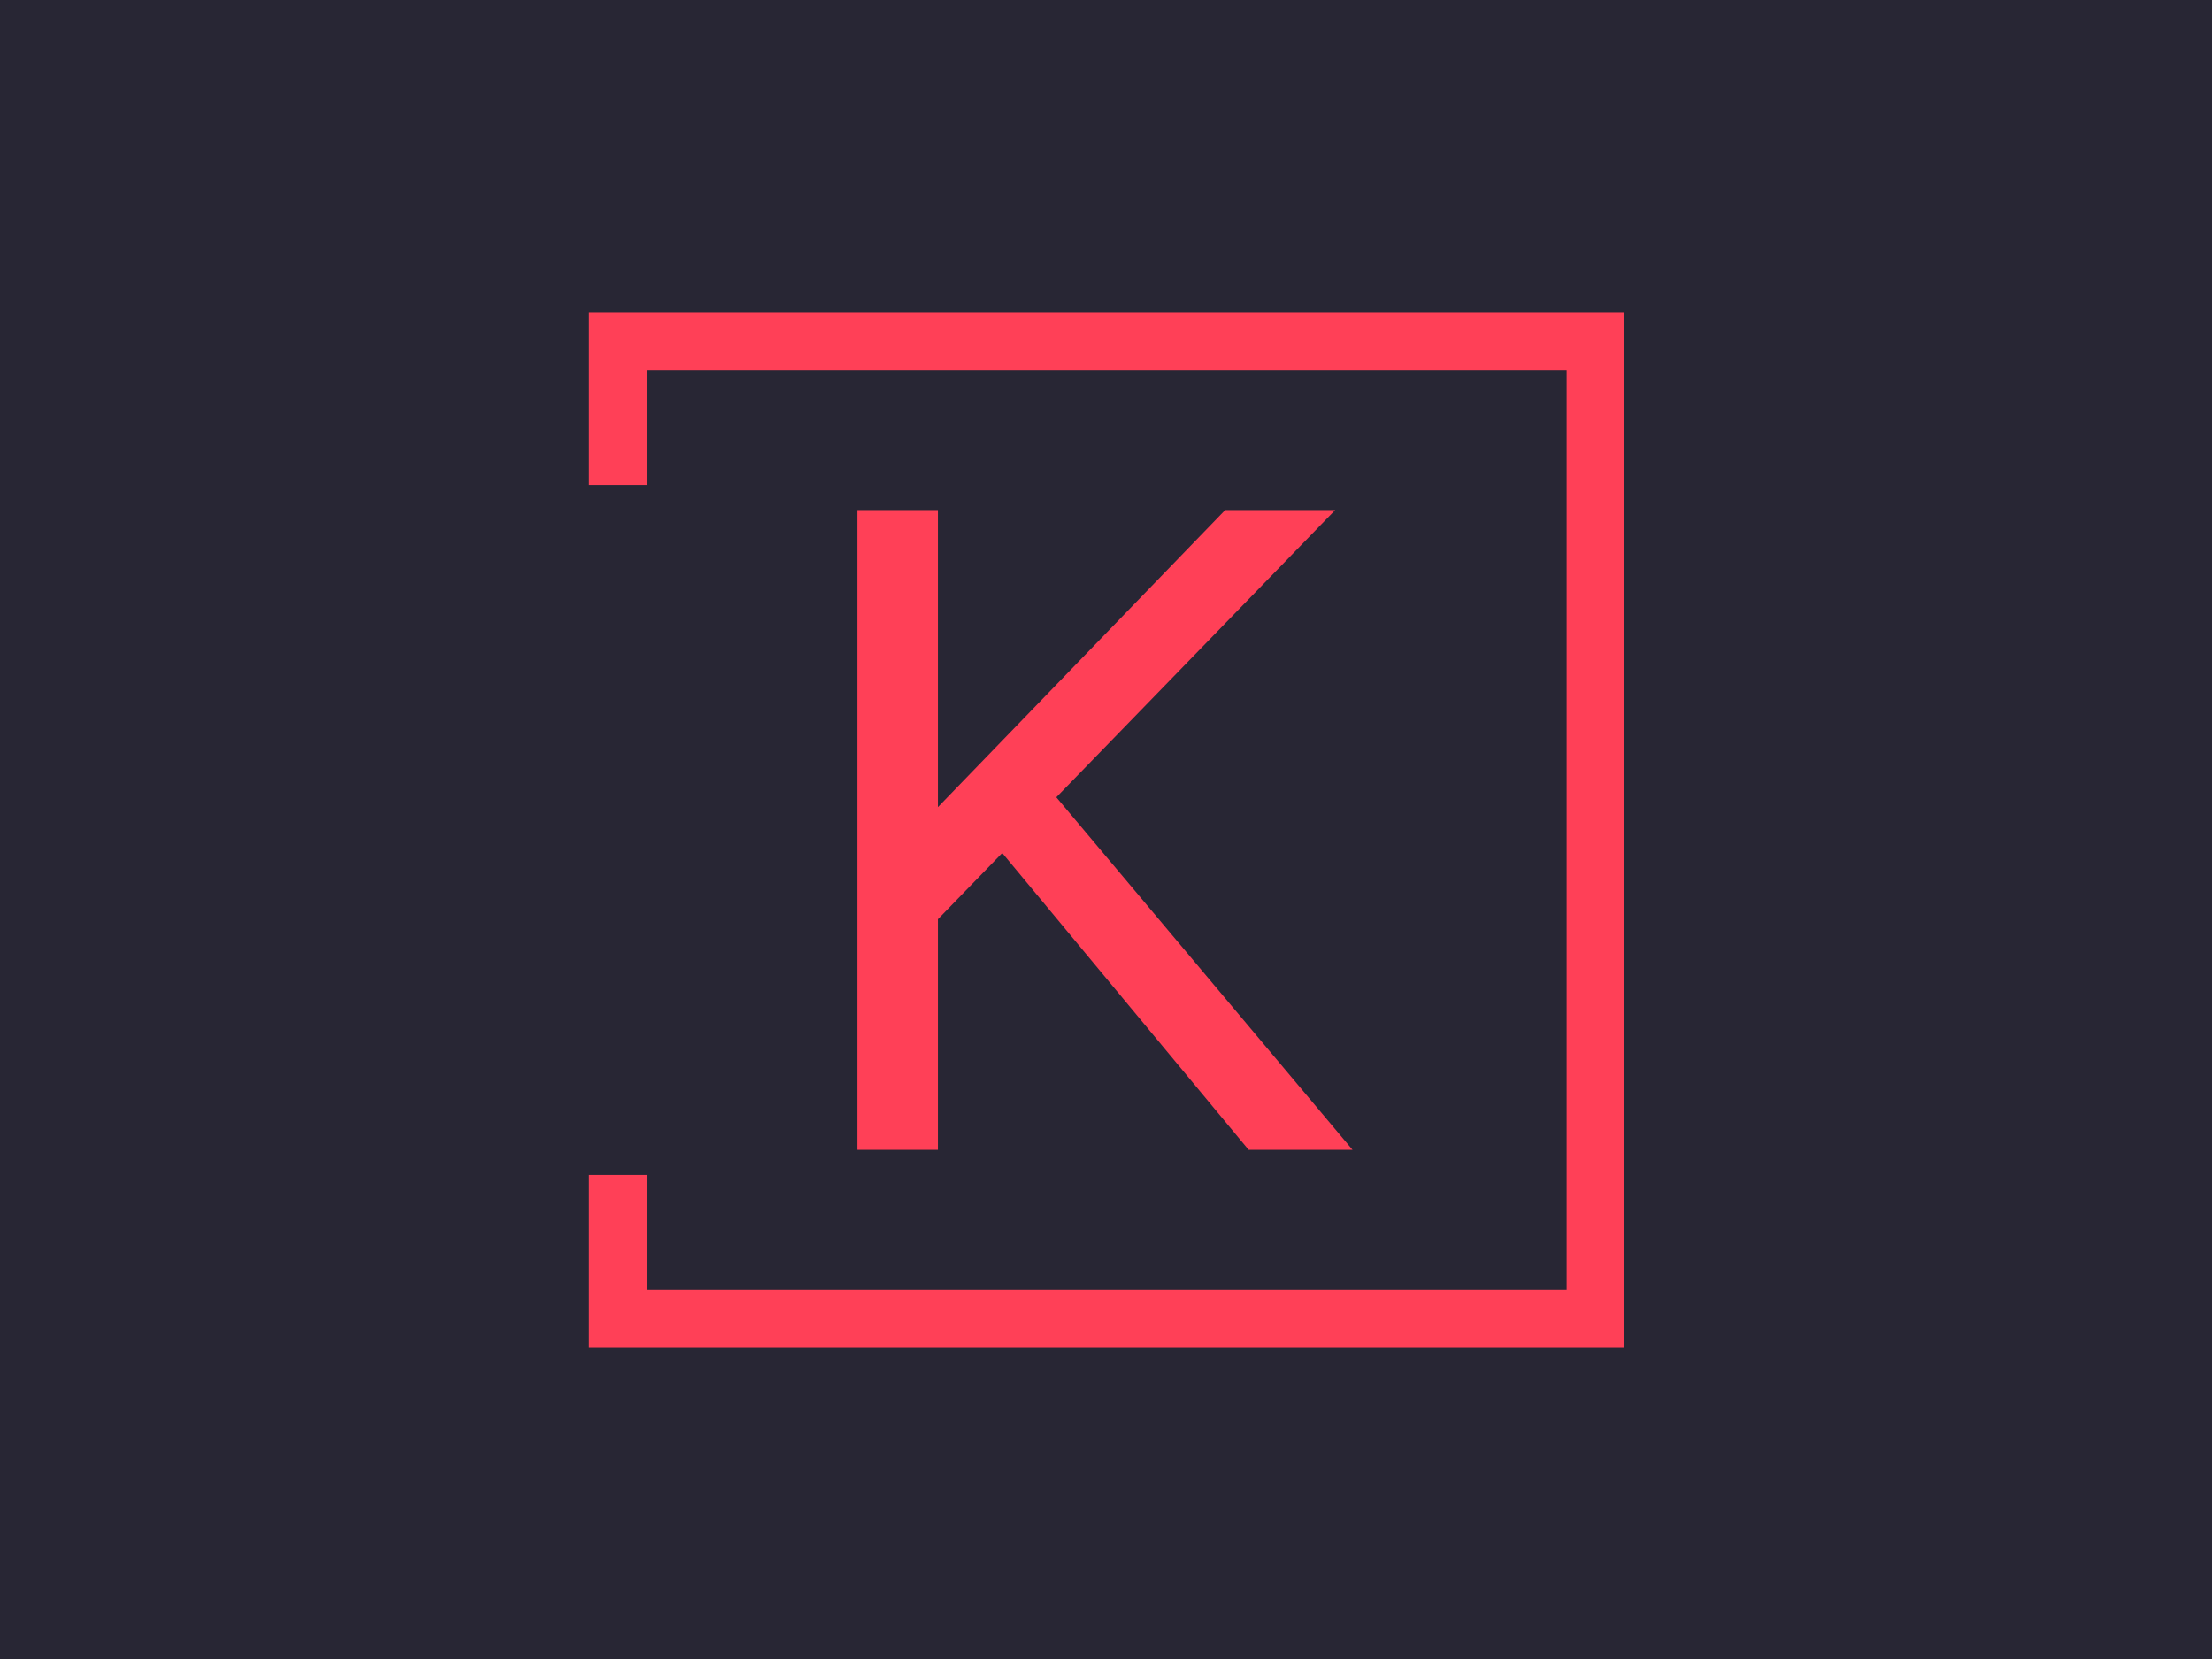 <svg xmlns="http://www.w3.org/2000/svg" version="1.1" xmlns:xlink="http://www.w3.org/1999/xlink" xmlns:svgjs="http://svgjs.dev/svgjs" width="2000" height="1500" viewBox="0 0 2000 1500"><rect width="2000" height="1500" fill="#282634"></rect><g transform="matrix(0.75,0,0,0.75,249.091,282.754)"><svg viewBox="0 0 396 247" data-background-color="#282634" preserveAspectRatio="xMidYMid meet" height="1247" width="2000" xmlns="http://www.w3.org/2000/svg" xmlns:xlink="http://www.w3.org/1999/xlink"><g id="tight-bounds" transform="matrix(1,0,0,1,0.24,-0.1)"><svg viewBox="0 0 395.52 247.2" height="247.2" width="395.52"><g><svg></svg></g><g><svg viewBox="0 0 395.52 247.2" height="247.2" width="395.52"><g transform="matrix(1,0,0,1,138.647,47.215)"><svg viewBox="0 0 118.226 152.77" height="152.77" width="118.226"><g><svg viewBox="0 0 118.226 152.77" height="152.77" width="118.226"><g><svg viewBox="0 0 118.226 152.77" height="152.77" width="118.226"><g><svg viewBox="0 0 118.226 152.77" height="152.77" width="118.226"><g><svg viewBox="0 0 118.226 152.77" height="152.77" width="118.226"><g><svg viewBox="0 0 118.226 152.77" height="152.77" width="118.226"><g transform="matrix(1,0,0,1,0,0)"><svg width="118.226" viewBox="5.05 -31.4 24.3 31.4" height="152.77" data-palette-color="#ff4057"><path d="M8.45-16.25L23.1-31.4 28.5-31.4 8.45-10.75 8.45-16.25ZM11.3-15.6L14.1-18.15 29.35 0 24.25 0 11.3-15.6ZM5.05 0L5.05-31.4 9-31.4 9 0 5.05 0Z" opacity="1" transform="matrix(1,0,0,1,0,0)" fill="#ff4057" class="undefined-text-0" data-fill-palette-color="primary" id="text-0"></path></svg></g></svg></g></svg></g></svg></g></svg></g></svg></g></svg></g><path d="M74.572 41.215L74.572 0 321.772 0 321.772 247.2 74.572 247.2 74.572 205.985 88.349 205.985 88.349 233.423 307.995 233.423 307.995 13.777 88.349 13.777 88.349 41.215Z" fill="#ff4057" stroke="transparent" data-fill-palette-color="primary"></path></svg></g><defs></defs></svg><rect width="395.52" height="247.2" fill="none" stroke="none" visibility="hidden"></rect></g></svg></g></svg>
